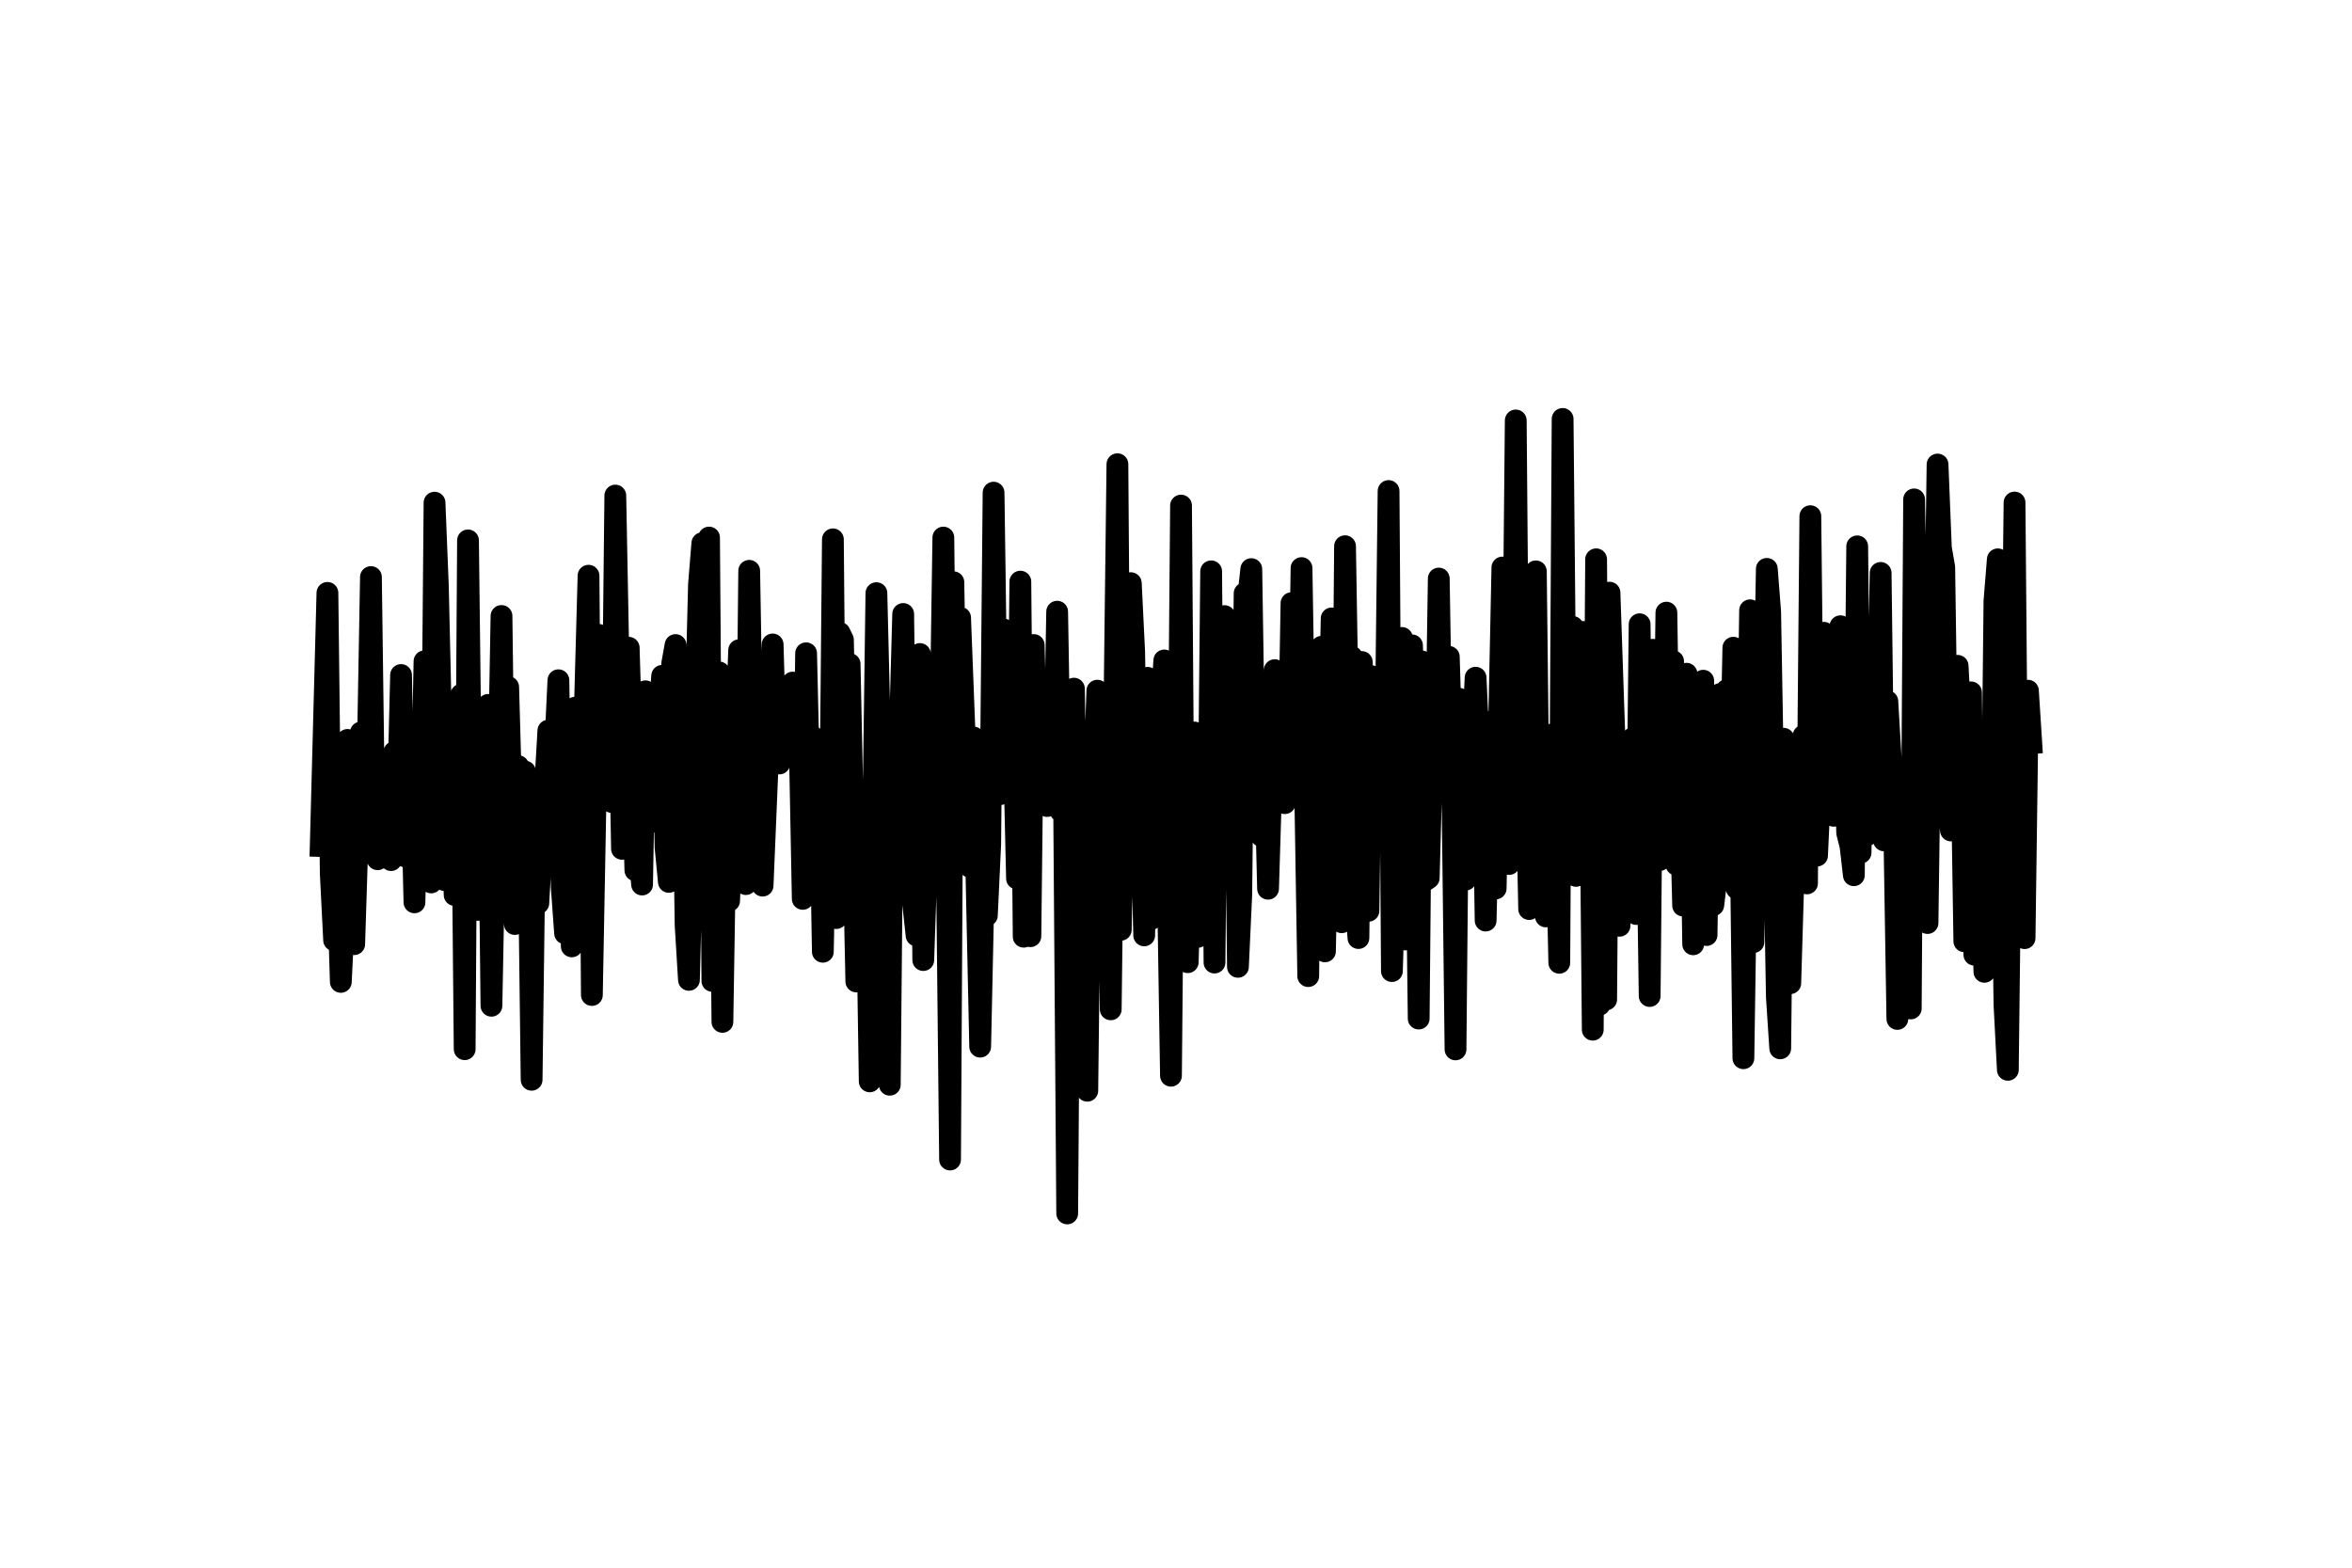<?xml version="1.0" encoding="utf-8" standalone="no"?>
<!DOCTYPE svg PUBLIC "-//W3C//DTD SVG 1.1//EN"
  "http://www.w3.org/Graphics/SVG/1.1/DTD/svg11.dtd">
<svg xmlns:xlink="http://www.w3.org/1999/xlink" width="108pt" height="72pt" viewBox="0 0 108 72" xmlns="http://www.w3.org/2000/svg" version="1.1">
 <defs>
  <style type="text/css">*{stroke-linejoin: round; stroke-linecap: butt}</style>
 </defs>
 <g id="figure_1">
  <g id="patch_1">
   <path d="M 0 72 
L 108 72 
L 108 0 
L 0 0 
z
" style="fill: #ffffff"/>
  </g>
  <g id="axes_1">
   <g id="line2d_1">
    <path d="M 14.727 38.854 
L 15.035 27.23 
L 15.188 40.13 
L 15.342 43.181 
L 15.496 40.133 
L 15.65 45.096 
L 15.803 41.926 
L 15.957 33.983 
L 16.264 43.363 
L 16.572 33.641 
L 16.725 34.831 
L 16.879 35.117 
L 17.033 26.503 
L 17.187 38.014 
L 17.34 39.463 
L 17.494 36.983 
L 17.648 38.747 
L 17.801 35.192 
L 17.955 39.502 
L 18.109 34.539 
L 18.263 37.151 
L 18.416 31.002 
L 18.57 39.323 
L 18.724 34.934 
L 18.877 35.15 
L 19.031 41.442 
L 19.185 34.963 
L 19.339 38.098 
L 19.492 30.371 
L 19.646 40.214 
L 19.8 40.528 
L 19.953 23.086 
L 20.107 26.935 
L 20.415 40.421 
L 20.568 34.726 
L 20.722 35.822 
L 20.876 41.105 
L 21.183 31.904 
L 21.337 48.187 
L 21.49 24.819 
L 21.644 37.692 
L 21.798 37.319 
L 21.952 41.789 
L 22.413 32.374 
L 22.566 46.192 
L 22.72 38.124 
L 22.874 36.867 
L 23.028 28.29 
L 23.181 40.228 
L 23.335 31.555 
L 23.642 42.438 
L 23.796 35.188 
L 23.95 39.335 
L 24.104 35.435 
L 24.257 37.375 
L 24.411 49.591 
L 24.565 37.73 
L 24.718 41.484 
L 25.18 33.555 
L 25.333 33.644 
L 25.487 34.47 
L 25.641 31.242 
L 25.794 40.746 
L 25.948 42.867 
L 26.102 36.985 
L 26.255 43.465 
L 26.409 32.503 
L 26.563 34.228 
L 26.717 37.608 
L 27.024 26.441 
L 27.178 45.698 
L 27.485 29.157 
L 27.793 29.989 
L 28.1 36.837 
L 28.254 22.76 
L 28.561 38.985 
L 28.715 37.479 
L 28.869 29.749 
L 29.176 39.972 
L 29.33 38.721 
L 29.483 40.624 
L 29.637 31.749 
L 29.944 37.746 
L 30.098 32.89 
L 30.252 33.266 
L 30.406 31.04 
L 30.559 38.899 
L 30.713 40.504 
L 30.867 30.474 
L 31.02 29.625 
L 31.174 35.373 
L 31.328 32.319 
L 31.482 42.49 
L 31.635 45.003 
L 32.096 26.847 
L 32.25 24.947 
L 32.404 31.177 
L 32.558 24.689 
L 32.711 45.052 
L 32.865 44.307 
L 33.019 30.882 
L 33.172 46.932 
L 33.326 37.304 
L 33.48 41.373 
L 33.941 29.861 
L 34.248 40.605 
L 34.402 26.216 
L 34.556 35.154 
L 34.709 32.627 
L 34.863 35.502 
L 35.017 40.674 
L 35.478 29.598 
L 35.632 34.837 
L 35.785 35.065 
L 35.939 34.259 
L 36.093 31.971 
L 36.247 32.559 
L 36.4 31.349 
L 36.708 33.372 
L 36.861 41.283 
L 37.015 30.004 
L 37.169 36.535 
L 37.323 33.836 
L 37.476 38.938 
L 37.63 35.004 
L 37.784 43.712 
L 37.937 35.876 
L 38.091 41.021 
L 38.245 24.771 
L 38.399 42.165 
L 38.552 29.066 
L 38.706 29.38 
L 38.86 36.709 
L 39.013 30.494 
L 39.321 45.076 
L 39.474 38.442 
L 39.628 42.63 
L 39.782 39.731 
L 39.936 49.665 
L 40.243 27.242 
L 40.397 33.56 
L 40.55 48.736 
L 40.704 47.021 
L 40.858 49.819 
L 41.012 33.389 
L 41.165 39.234 
L 41.473 28.199 
L 41.626 40.552 
L 41.78 35.004 
L 41.934 41.538 
L 42.088 42.966 
L 42.241 30.037 
L 42.395 44.093 
L 42.702 35.153 
L 43.01 40.391 
L 43.163 34.875 
L 43.317 24.689 
L 43.625 53.254 
L 43.778 26.74 
L 43.932 35.946 
L 44.086 28.369 
L 44.393 36.351 
L 44.547 39.817 
L 44.701 33.87 
L 45.008 48.07 
L 45.162 40.926 
L 45.315 42.046 
L 45.469 38.766 
L 45.623 22.626 
L 45.777 33.704 
L 45.93 36.473 
L 46.084 28.909 
L 46.238 29.947 
L 46.545 33.724 
L 46.699 40.348 
L 46.853 26.713 
L 47.006 43.02 
L 47.16 38.258 
L 47.314 42.998 
L 47.467 29.624 
L 47.621 35.814 
L 47.775 33.312 
L 47.928 36.564 
L 48.082 37.018 
L 48.236 35.243 
L 48.39 36.526 
L 48.543 28.093 
L 48.697 37.245 
L 48.851 35.332 
L 49.004 55.73 
L 49.158 34.791 
L 49.312 31.628 
L 49.466 40.364 
L 49.619 35.253 
L 49.773 34.519 
L 49.927 50.095 
L 50.08 36.931 
L 50.234 36.068 
L 50.388 31.72 
L 50.542 32.437 
L 50.695 36.125 
L 50.849 34.999 
L 51.003 46.356 
L 51.31 21.32 
L 51.464 42.704 
L 51.618 34.706 
L 51.771 33.364 
L 51.925 26.783 
L 52.079 29.93 
L 52.232 39.12 
L 52.386 37.028 
L 52.54 42.96 
L 52.693 31.131 
L 52.847 42.213 
L 53.001 32.63 
L 53.155 35.07 
L 53.462 30.333 
L 53.769 49.405 
L 53.923 32.756 
L 54.077 41.193 
L 54.231 23.22 
L 54.384 43.584 
L 54.538 44.191 
L 54.845 33.642 
L 54.999 43.03 
L 55.153 37.669 
L 55.307 36.828 
L 55.46 41.382 
L 55.614 26.24 
L 55.768 44.208 
L 55.921 28.594 
L 56.075 33.718 
L 56.229 28.296 
L 56.382 35.241 
L 56.536 33.995 
L 56.69 31.625 
L 56.844 44.404 
L 56.997 41.089 
L 57.151 27.249 
L 57.305 27.509 
L 57.458 26.138 
L 57.612 35.935 
L 57.766 36.58 
L 57.92 38.396 
L 58.073 34.631 
L 58.227 40.817 
L 58.534 30.778 
L 58.688 33.805 
L 58.842 30.916 
L 58.996 36.887 
L 59.149 36.321 
L 59.303 27.701 
L 59.457 29.445 
L 59.61 36.179 
L 59.764 26.091 
L 60.072 44.83 
L 60.225 31.22 
L 60.379 37.682 
L 60.686 29.705 
L 60.84 43.694 
L 61.147 28.403 
L 61.455 41.759 
L 61.609 42.356 
L 61.762 25.086 
L 61.916 34.406 
L 62.07 30.163 
L 62.223 40.894 
L 62.377 43.082 
L 62.531 30.404 
L 62.685 33.423 
L 62.838 41.83 
L 62.992 31.059 
L 63.146 33.276 
L 63.299 32.99 
L 63.453 36.878 
L 63.607 35.48 
L 63.761 22.551 
L 63.914 44.599 
L 64.375 29.299 
L 64.529 43.147 
L 64.837 29.638 
L 64.99 34.163 
L 65.144 46.78 
L 65.298 30.382 
L 65.451 40.431 
L 65.605 40.324 
L 65.759 34.69 
L 65.912 36.512 
L 66.066 26.571 
L 66.22 35.913 
L 66.527 30.166 
L 66.681 35.311 
L 66.835 48.196 
L 66.988 32.088 
L 67.296 40.399 
L 67.757 31.125 
L 67.911 34.496 
L 68.064 33.069 
L 68.218 42.279 
L 68.372 35.983 
L 68.526 37.622 
L 68.679 40.805 
L 68.987 26.065 
L 69.14 28.536 
L 69.294 39.682 
L 69.448 35.088 
L 69.601 19.31 
L 69.755 37.764 
L 69.909 27.003 
L 70.216 41.75 
L 70.524 26.241 
L 70.677 39.406 
L 70.831 37.405 
L 70.985 42.089 
L 71.139 33.75 
L 71.292 34.342 
L 71.446 37.265 
L 71.6 44.218 
L 71.753 19.241 
L 71.907 35.462 
L 72.061 33.149 
L 72.215 28.793 
L 72.368 40.227 
L 72.522 39.092 
L 72.676 29.022 
L 72.829 37.871 
L 72.983 31.037 
L 73.137 47.291 
L 73.291 25.687 
L 73.444 46.147 
L 73.598 34.076 
L 73.752 45.903 
L 73.905 27.219 
L 74.213 36.29 
L 74.366 42.518 
L 74.52 39.625 
L 74.674 40.076 
L 74.828 40.894 
L 74.981 33.9 
L 75.135 41.978 
L 75.289 28.67 
L 75.442 39.786 
L 75.596 35.159 
L 75.75 45.744 
L 75.904 29.843 
L 76.211 39.499 
L 76.365 39.307 
L 76.518 28.137 
L 76.672 38.005 
L 76.826 30.37 
L 76.98 39.712 
L 77.133 35.775 
L 77.287 41.592 
L 77.441 30.943 
L 77.594 33.522 
L 77.748 43.369 
L 77.902 38.654 
L 78.056 41.655 
L 78.209 31.263 
L 78.363 42.944 
L 78.517 32.701 
L 78.67 41.573 
L 78.824 40.324 
L 78.978 31.877 
L 79.131 36.259 
L 79.285 31.695 
L 79.439 36.888 
L 79.593 29.748 
L 79.746 40.805 
L 79.9 36.207 
L 80.054 48.602 
L 80.361 28.029 
L 80.515 43.267 
L 80.669 31.572 
L 80.976 34.039 
L 81.13 26.127 
L 81.283 28.094 
L 81.591 45.794 
L 81.745 48.148 
L 81.898 33.928 
L 82.052 42.924 
L 82.206 45.156 
L 82.513 34.889 
L 82.82 33.786 
L 82.974 40.573 
L 83.128 23.707 
L 83.282 37.788 
L 83.435 39.295 
L 83.589 35.977 
L 83.743 29.06 
L 83.896 34.889 
L 84.204 37.467 
L 84.358 35.293 
L 84.511 28.761 
L 84.665 31.731 
L 84.819 38.253 
L 84.972 38.858 
L 85.126 40.197 
L 85.28 25.092 
L 85.434 39.162 
L 85.587 30.71 
L 85.741 38.351 
L 85.895 32.289 
L 86.048 38.177 
L 86.202 34.036 
L 86.356 26.312 
L 86.51 38.596 
L 86.663 32.208 
L 86.971 37.427 
L 87.124 46.797 
L 87.278 38.357 
L 87.432 39.35 
L 87.739 46.316 
L 87.893 22.936 
L 88.047 31.655 
L 88.2 25.759 
L 88.508 42.392 
L 88.661 31.346 
L 88.815 32.002 
L 88.969 21.335 
L 89.123 25.172 
L 89.276 26.047 
L 89.43 36.749 
L 89.584 38.141 
L 89.737 36.82 
L 89.891 30.579 
L 90.045 33.421 
L 90.199 43.231 
L 90.506 31.799 
L 90.66 43.847 
L 90.813 33.763 
L 91.121 44.633 
L 91.275 37.273 
L 91.428 41.633 
L 91.582 27.597 
L 91.736 25.688 
L 92.043 46.163 
L 92.197 49.134 
L 92.504 23.08 
L 92.658 40.973 
L 92.812 34.607 
L 92.965 43.087 
L 93.119 31.721 
L 93.273 34.126 
L 93.273 34.126 
" clip-path="url(#p6d451839e7)" style="fill: none; stroke: #000000; stroke-linecap: square"/>
   </g>
  </g>
 </g>
 <defs>
  <clipPath id="p6d451839e7">
   <rect x="10.8" y="10.8" width="86.4" height="50.4"/>
  </clipPath>
 </defs>
</svg>
